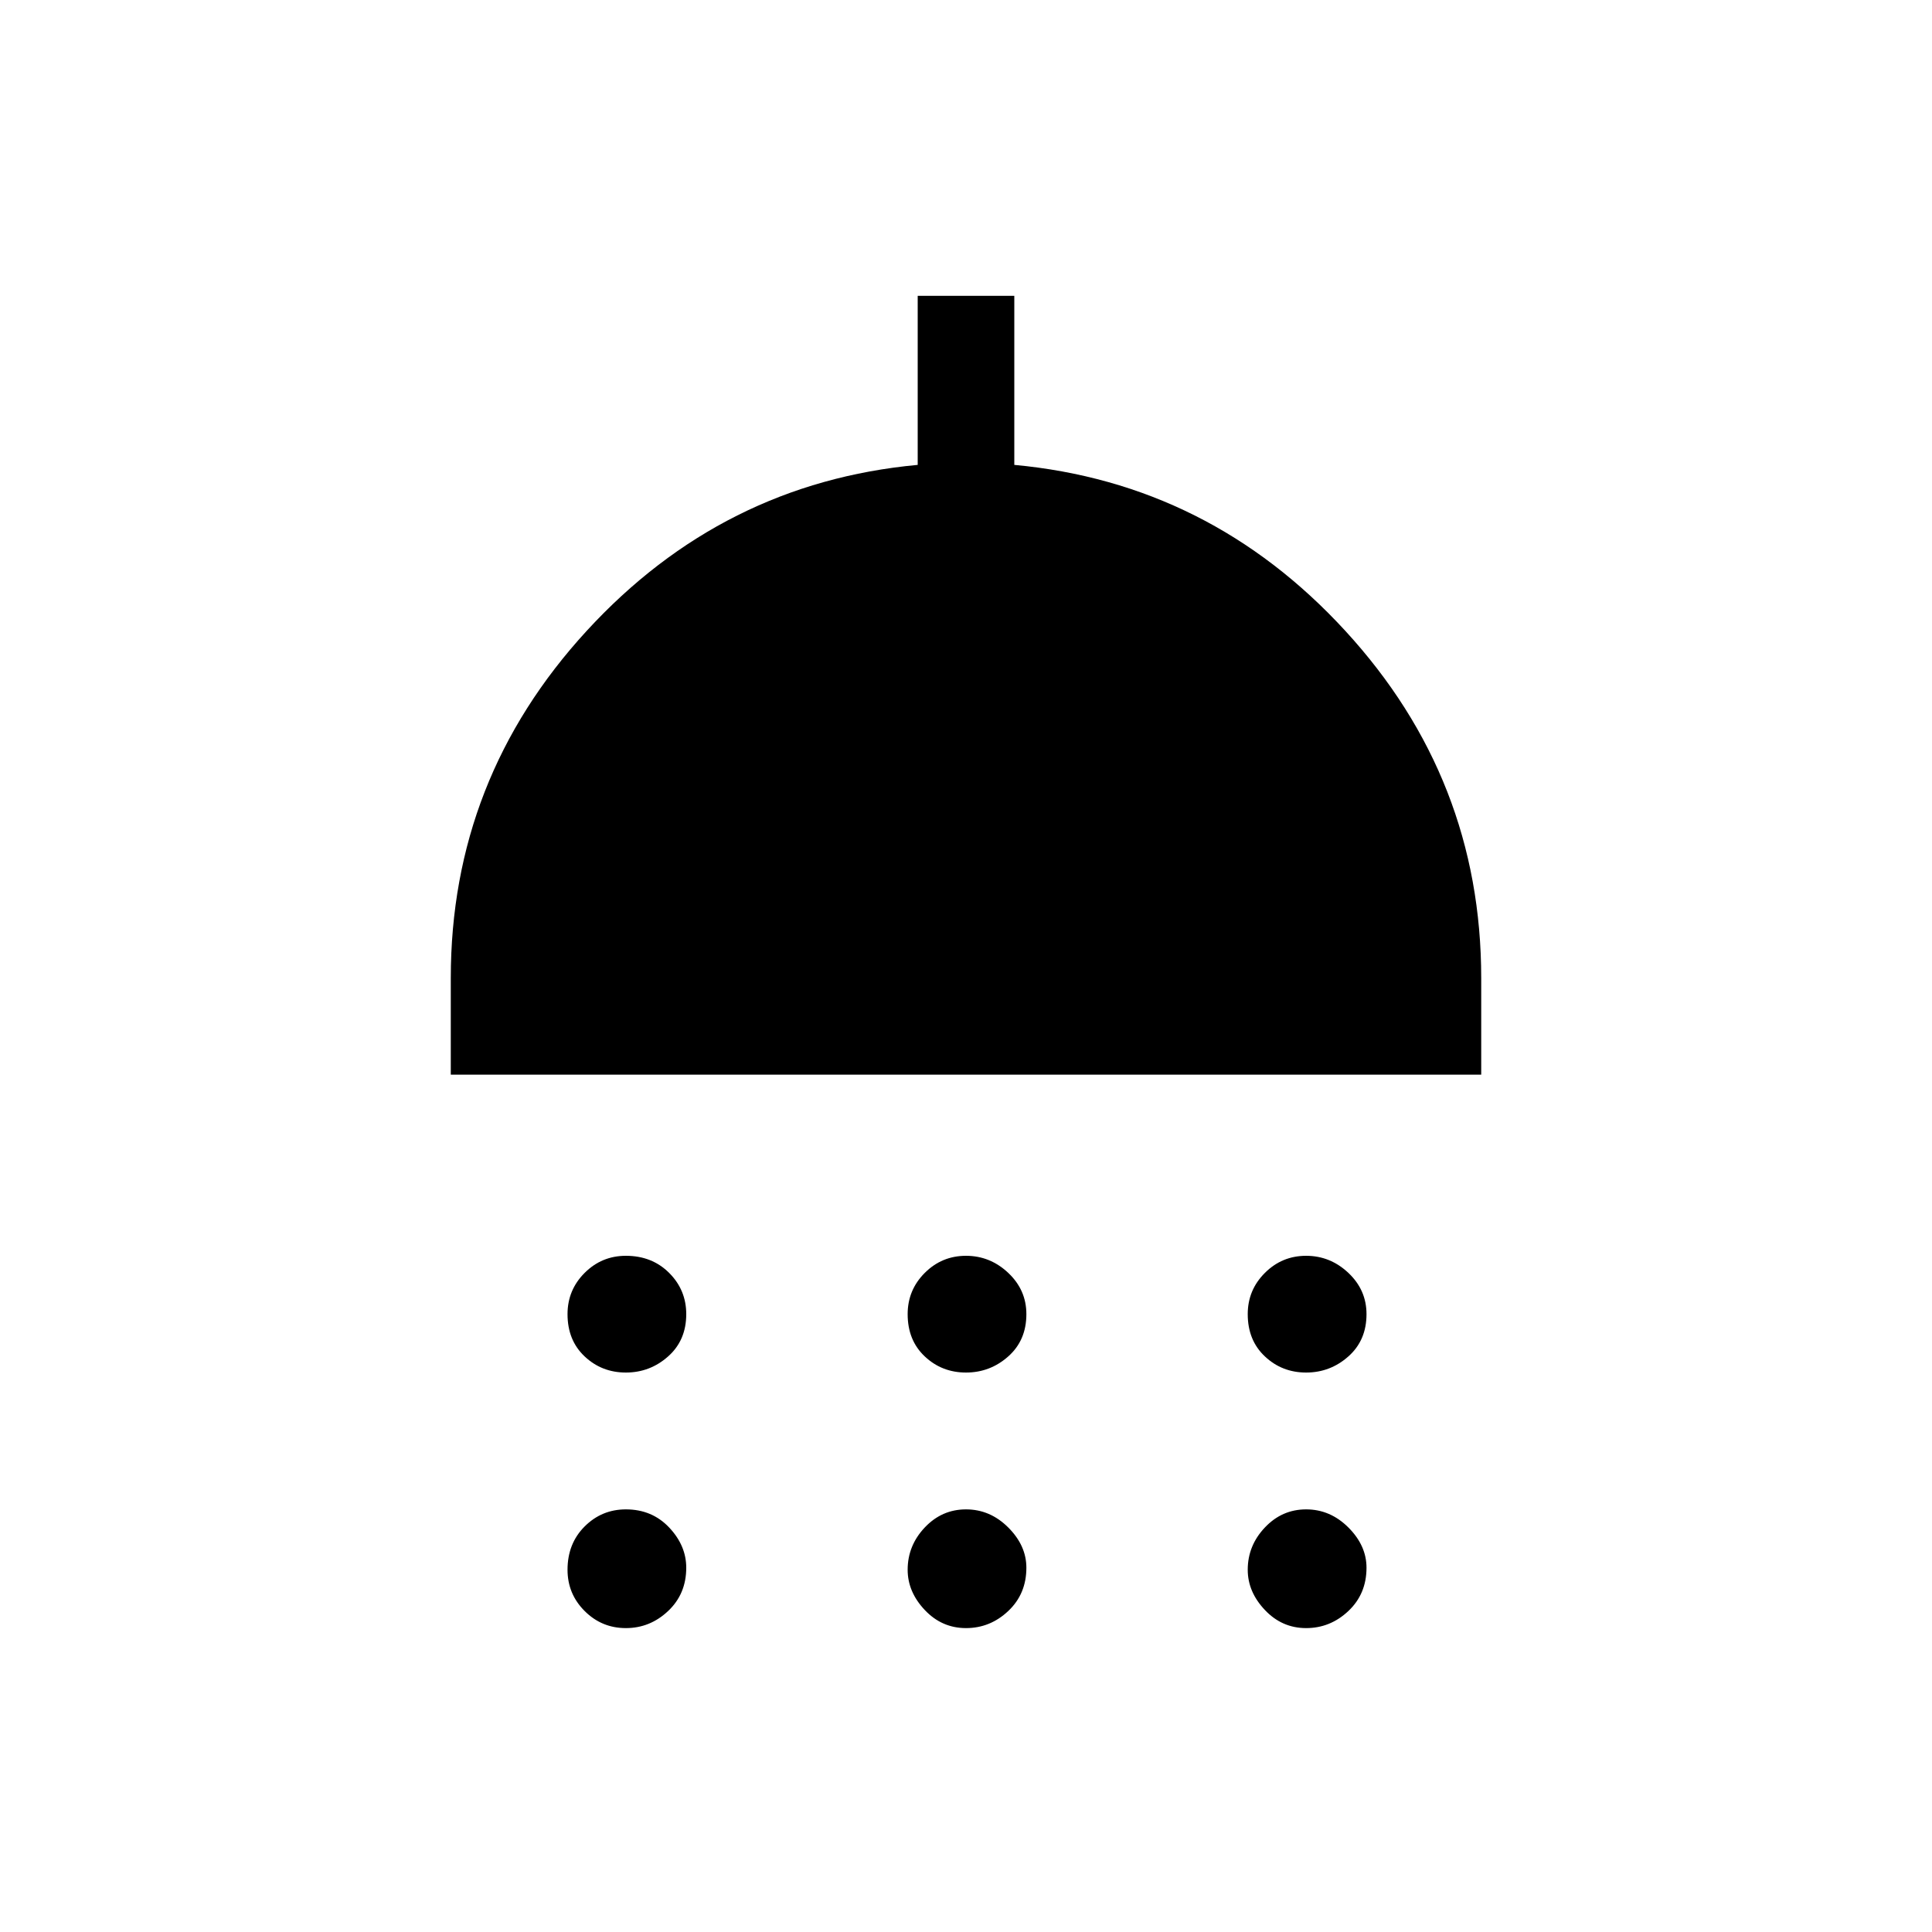 <svg xmlns="http://www.w3.org/2000/svg" height="40" width="40"><path d="M12.958 28.417Q12.458 28.417 12.104 28.083Q11.75 27.75 11.75 27.208Q11.75 26.708 12.104 26.354Q12.458 26 12.958 26Q13.5 26 13.854 26.354Q14.208 26.708 14.208 27.208Q14.208 27.75 13.833 28.083Q13.458 28.417 12.958 28.417ZM20 28.417Q19.5 28.417 19.146 28.083Q18.792 27.75 18.792 27.208Q18.792 26.708 19.146 26.354Q19.5 26 20 26Q20.5 26 20.875 26.354Q21.25 26.708 21.25 27.208Q21.25 27.75 20.875 28.083Q20.5 28.417 20 28.417ZM27.042 28.417Q26.542 28.417 26.188 28.083Q25.833 27.75 25.833 27.208Q25.833 26.708 26.188 26.354Q26.542 26 27.042 26Q27.542 26 27.917 26.354Q28.292 26.708 28.292 27.208Q28.292 27.75 27.917 28.083Q27.542 28.417 27.042 28.417ZM9.333 22.25V20.25Q9.333 16.125 12.146 13.062Q14.958 10 19 9.625V6.125H21V9.625Q25.042 10 27.854 13.062Q30.667 16.125 30.667 20.25V22.25ZM12.958 33.708Q12.458 33.708 12.104 33.354Q11.75 33 11.75 32.5Q11.75 31.958 12.104 31.604Q12.458 31.25 12.958 31.25Q13.5 31.25 13.854 31.625Q14.208 32 14.208 32.458Q14.208 33 13.833 33.354Q13.458 33.708 12.958 33.708ZM20 33.708Q19.5 33.708 19.146 33.333Q18.792 32.958 18.792 32.5Q18.792 32 19.146 31.625Q19.5 31.25 20 31.25Q20.5 31.25 20.875 31.625Q21.25 32 21.25 32.458Q21.25 33 20.875 33.354Q20.5 33.708 20 33.708ZM27.042 33.708Q26.542 33.708 26.188 33.333Q25.833 32.958 25.833 32.5Q25.833 32 26.188 31.625Q26.542 31.25 27.042 31.25Q27.542 31.25 27.917 31.625Q28.292 32 28.292 32.458Q28.292 33 27.917 33.354Q27.542 33.708 27.042 33.708Z"/></svg>